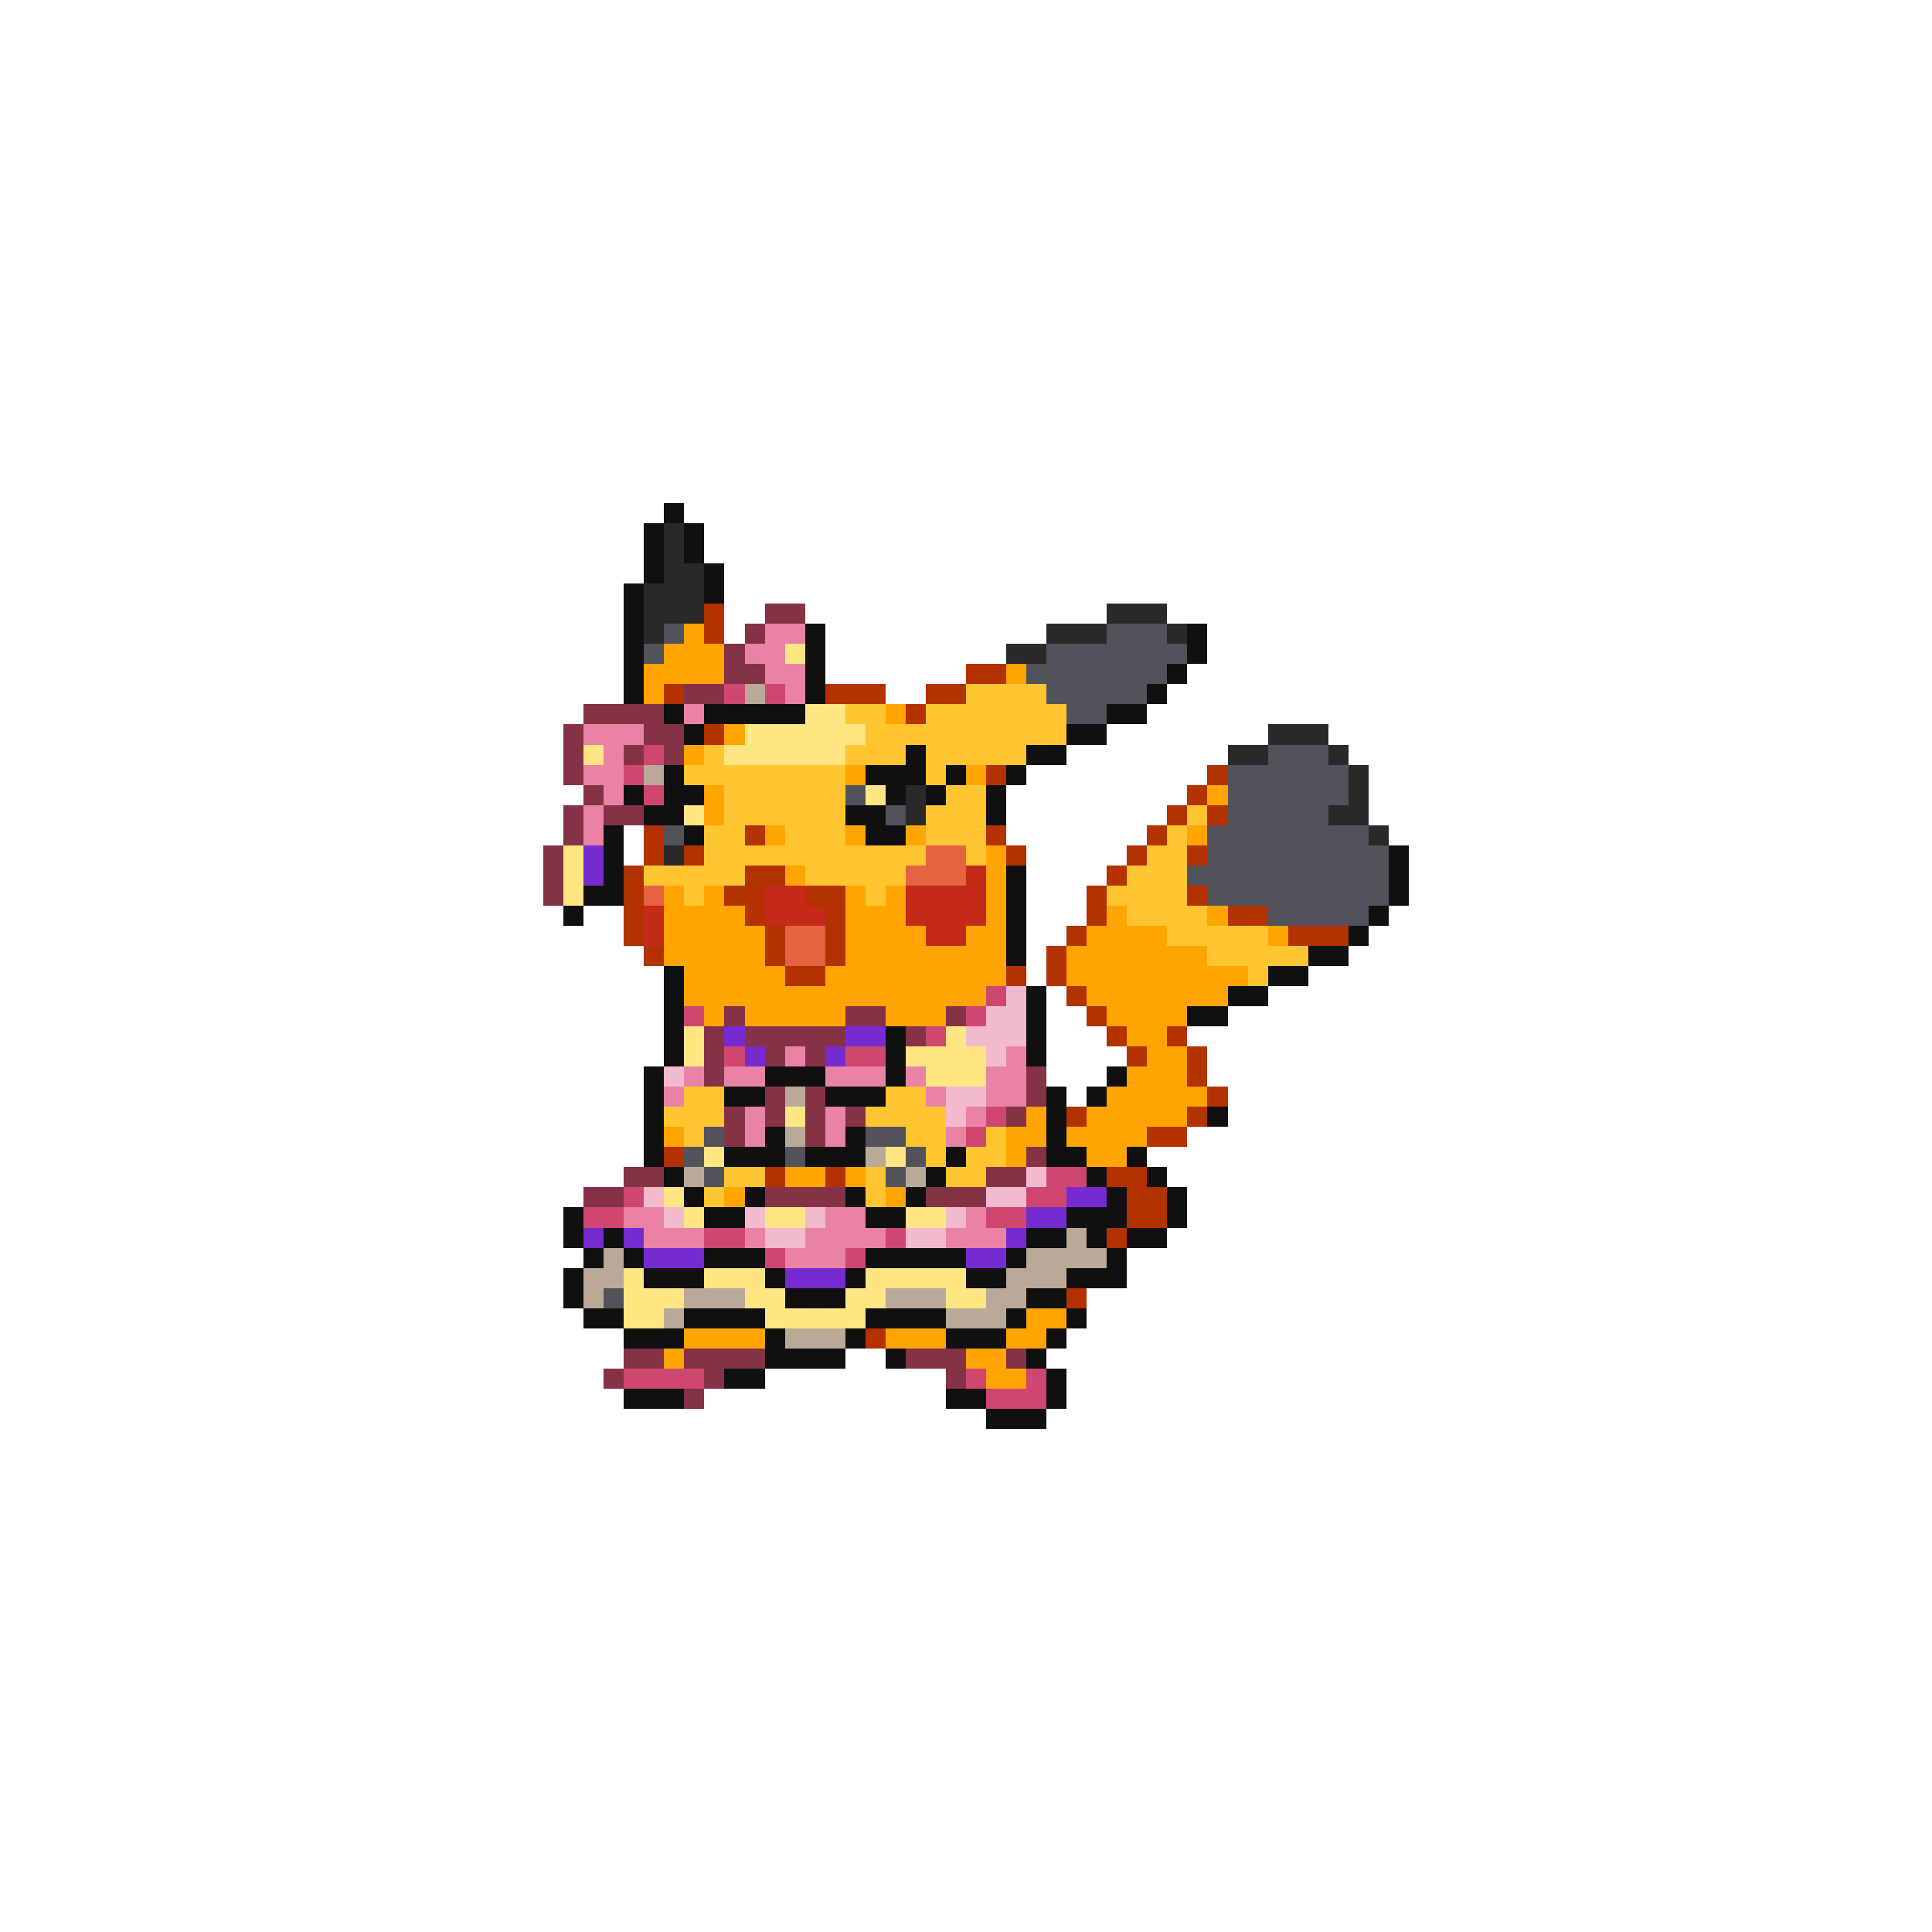 <svg xmlns="http://www.w3.org/2000/svg" viewBox="0 -0.5 96 96" shape-rendering="crispEdges">
<path stroke="#101010" d="M33 25h1M32 26h1M34 26h1M32 27h1M34 27h1M32 28h1M35 28h1M31 29h1M35 29h1M31 30h1M31 31h1M40 31h1M59 31h1M31 32h1M40 32h1M59 32h1M31 33h1M40 33h1M58 33h1M31 34h1M40 34h1M57 34h1M33 35h1M35 35h5M55 35h2M34 36h1M53 36h2M45 37h1M51 37h2M33 38h1M43 38h3M47 38h1M50 38h1M31 39h1M33 39h2M44 39h1M46 39h1M49 39h1M32 40h2M42 40h2M49 40h1M30 41h1M34 41h1M43 41h2M30 42h1M69 42h1M30 43h1M50 43h1M69 43h1M29 44h2M50 44h1M69 44h1M28 45h1M50 45h1M68 45h1M50 46h1M67 46h1M50 47h1M65 47h2M33 48h1M63 48h2M33 49h1M51 49h1M61 49h2M33 50h1M51 50h1M59 50h2M33 51h1M44 51h1M51 51h1M33 52h1M44 52h1M51 52h1M32 53h1M38 53h3M44 53h1M55 53h1M32 54h1M36 54h2M41 54h3M52 54h1M54 54h1M32 55h1M52 55h1M60 55h1M32 56h1M38 56h1M42 56h1M52 56h1M32 57h1M36 57h3M40 57h3M47 57h1M52 57h2M56 57h1M33 58h1M46 58h1M54 58h1M57 58h1M34 59h1M37 59h1M42 59h1M45 59h1M55 59h1M58 59h1M28 60h1M35 60h2M43 60h2M53 60h3M58 60h1M28 61h1M30 61h1M51 61h2M54 61h1M56 61h2M29 62h1M31 62h1M35 62h3M43 62h5M50 62h1M55 62h1M28 63h1M32 63h3M38 63h1M42 63h1M48 63h2M53 63h3M28 64h1M39 64h3M51 64h2M29 65h2M34 65h4M43 65h4M50 65h1M53 65h1M31 66h3M38 66h1M42 66h1M47 66h3M52 66h1M38 67h4M44 67h1M51 67h1M36 68h2M52 68h1M31 69h3M47 69h2M52 69h1M49 70h3" />
<path stroke="#292929" d="M33 26h1M33 27h1M33 28h2M32 29h3M32 30h3M55 30h3M32 31h1M52 31h3M58 31h1M50 32h2M63 36h3M61 37h2M66 37h1M67 38h1M45 39h1M67 39h1M45 40h1M66 40h2M68 41h1M33 42h1" />
<path stroke="#b43100" d="M35 30h1M35 31h1M48 33h2M33 34h1M41 34h3M46 34h2M45 35h1M35 36h1M49 38h1M60 38h1M59 39h1M58 40h1M60 40h1M32 41h1M37 41h1M49 41h1M57 41h1M32 42h1M34 42h1M50 42h1M56 42h1M59 42h1M31 43h1M37 43h2M55 43h1M31 44h1M36 44h2M40 44h2M54 44h1M59 44h1M31 45h1M37 45h1M41 45h1M54 45h1M61 45h2M31 46h1M38 46h1M41 46h1M53 46h1M64 46h3M32 47h1M38 47h1M41 47h1M52 47h1M39 48h2M50 48h1M52 48h1M53 49h1M54 50h1M55 51h1M58 51h1M56 52h1M59 52h1M59 53h1M60 54h1M53 55h1M59 55h1M57 56h2M33 57h1M38 58h1M41 58h1M55 58h2M56 59h2M56 60h2M55 61h1M53 64h1M43 66h1" />
<path stroke="#853247" d="M38 30h2M37 31h1M36 32h1M36 33h2M34 34h2M29 35h4M28 36h1M32 36h2M28 37h1M31 37h1M33 37h1M28 38h1M29 39h1M28 40h1M30 40h2M28 41h1M27 42h1M27 43h1M27 44h1M36 50h1M42 50h2M47 50h1M35 51h1M37 51h5M45 51h1M35 52h1M38 52h1M40 52h1M35 53h1M51 53h1M38 54h1M40 54h1M51 54h1M36 55h1M38 55h1M40 55h1M42 55h1M50 55h1M36 56h1M40 56h1M51 57h1M31 58h2M49 58h2M29 59h2M38 59h4M46 59h3M31 67h2M34 67h4M45 67h3M50 67h1M30 68h1M35 68h1M47 68h1M34 69h1" />
<path stroke="#52525a" d="M33 31h1M55 31h3M32 32h1M52 32h7M51 33h7M52 34h5M53 35h2M63 37h3M61 38h6M42 39h1M61 39h6M44 40h1M61 40h5M33 41h1M60 41h8M60 42h9M59 43h10M60 44h9M63 45h5M35 56h1M43 56h2M34 57h1M39 57h1M45 57h1M35 58h1M44 58h1M30 64h1" />
<path stroke="#ffa400" d="M34 31h1M33 32h3M32 33h4M50 33h1M32 34h1M44 35h1M36 36h1M34 37h1M42 38h1M48 38h1M35 39h1M60 39h1M35 40h1M38 41h1M42 41h1M45 41h1M59 41h1M49 42h1M39 43h1M49 43h1M33 44h1M35 44h1M42 44h1M44 44h1M49 44h1M33 45h4M42 45h3M49 45h1M55 45h1M60 45h1M33 46h5M42 46h4M48 46h2M54 46h4M63 46h1M33 47h5M42 47h8M53 47h7M34 48h5M41 48h9M53 48h9M34 49h15M54 49h7M35 50h1M37 50h5M44 50h3M55 50h4M56 51h2M57 52h2M56 53h3M55 54h5M51 55h1M54 55h5M33 56h1M50 56h2M53 56h4M50 57h1M54 57h2M39 58h2M42 58h1M36 59h1M44 59h1M51 65h2M34 66h4M44 66h3M50 66h2M33 67h1M48 67h2M49 68h2" />
<path stroke="#ea82a6" d="M38 31h2M37 32h2M38 33h2M39 34h1M34 35h1M29 36h3M30 37h1M29 38h2M30 39h1M29 40h1M29 41h1M39 52h1M50 52h1M34 53h1M36 53h2M41 53h3M45 53h1M49 53h2M33 54h1M46 54h1M49 54h2M37 55h1M41 55h1M48 55h1M37 56h1M41 56h1M47 56h1M31 60h2M41 60h2M48 60h1M32 61h3M37 61h1M40 61h4M47 61h3M39 62h3" />
<path stroke="#ffe683" d="M39 32h1M40 35h2M37 36h6M29 37h1M36 37h6M43 39h1M34 40h1M28 42h1M28 43h1M28 44h1M34 51h1M47 51h1M34 52h1M45 52h4M46 53h3M39 55h1M35 57h1M44 57h1M33 59h1M34 60h1M38 60h2M45 60h2M31 63h1M35 63h3M43 63h5M31 64h3M37 64h2M42 64h2M47 64h2M31 65h2M38 65h5" />
<path stroke="#cf4770" d="M36 34h1M38 34h1M32 37h1M31 38h1M32 39h1M49 49h1M34 50h1M48 50h1M46 51h1M36 52h1M42 52h2M49 55h1M48 56h1M52 58h2M31 59h1M51 59h2M29 60h2M49 60h2M35 61h2M44 61h1M38 62h1M42 62h1M31 68h4M48 68h1M51 68h1M49 69h3" />
<path stroke="#baa998" d="M37 34h1M32 38h1M39 54h1M39 56h1M43 57h1M34 58h1M45 58h1M53 61h1M30 62h1M51 62h4M29 63h2M50 63h3M29 64h1M34 64h3M44 64h3M49 64h2M33 65h1M47 65h3M39 66h3" />
<path stroke="#ffc531" d="M48 34h4M42 35h2M46 35h7M43 36h10M35 37h1M42 37h3M46 37h5M34 38h8M46 38h1M36 39h6M47 39h2M36 40h6M46 40h3M59 40h1M35 41h2M39 41h3M46 41h3M58 41h1M35 42h11M48 42h1M57 42h2M32 43h5M40 43h5M56 43h3M34 44h1M43 44h1M55 44h4M56 45h4M58 46h5M60 47h5M62 48h1M34 54h2M44 54h2M33 55h3M43 55h4M34 56h1M45 56h2M49 56h1M46 57h1M48 57h2M36 58h2M43 58h1M47 58h2M35 59h1M43 59h1" />
<path stroke="#752bd0" d="M29 42h1M29 43h1M36 51h1M42 51h2M37 52h1M41 52h1M53 59h2M51 60h2M29 61h1M31 61h1M50 61h1M32 62h3M48 62h2M39 63h3" />
<path stroke="#e66241" d="M46 42h2M45 43h3M32 44h1M39 46h2M39 47h2" />
<path stroke="#c52918" d="M48 43h1M38 44h2M45 44h4M32 45h1M38 45h3M45 45h4M32 46h1M46 46h2" />
<path stroke="#f3bace" d="M50 49h1M49 50h2M48 51h3M49 52h1M33 53h1M47 54h2M47 55h1M51 58h1M32 59h1M49 59h2M33 60h1M37 60h1M40 60h1M47 60h1M38 61h2M45 61h2" />
</svg>